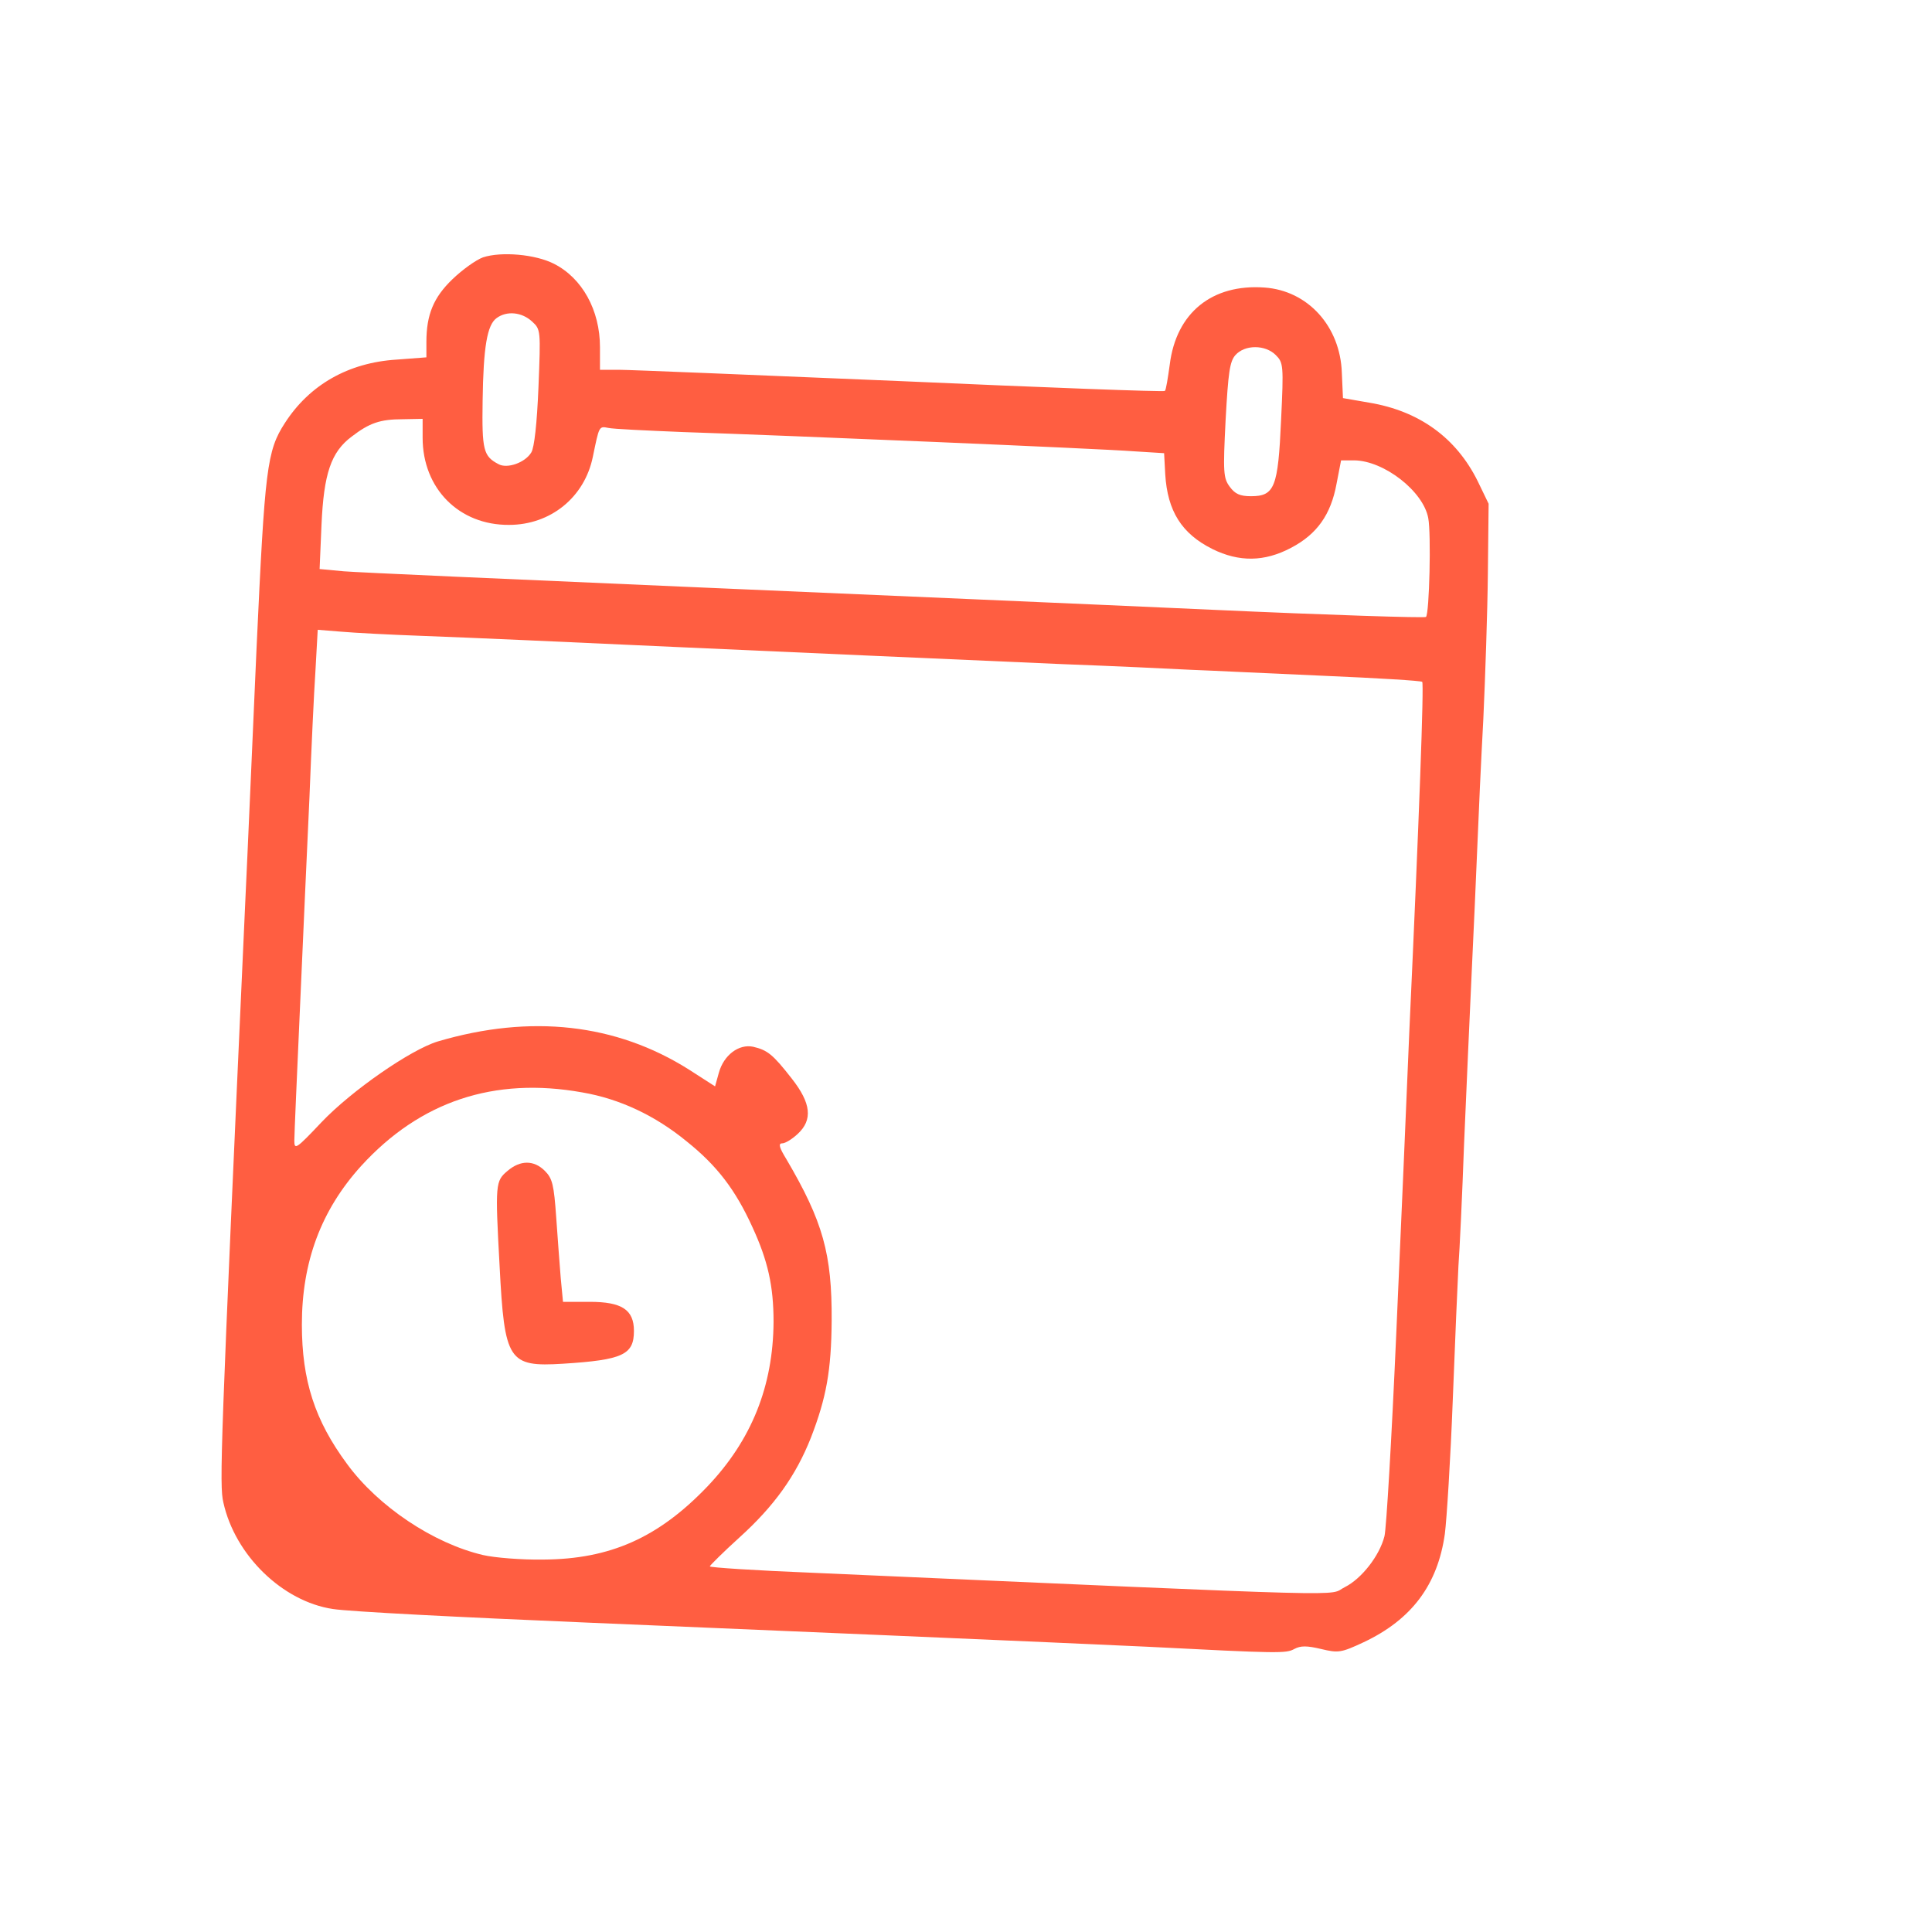 <?xml version="1.0" standalone="no"?>
<!DOCTYPE svg PUBLIC "-//W3C//DTD SVG 20010904//EN"
 "http://www.w3.org/TR/2001/REC-SVG-20010904/DTD/svg10.dtd">
<svg version="1.0" xmlns="http://www.w3.org/2000/svg"
 width="512pt" height="512pt" viewBox="0 0 512 512"
 preserveAspectRatio="xMidYMid meet">
<g transform="translate(0,512) scale(0.1,-0.1)"
fill="#FF5E41" stroke="none">
<path d="M1280 4438 c-19 -7 -55 -33 -81 -58 -50 -48 -69 -94 -69 -166 l0 -41
-79 -6 c-128 -8 -231 -67 -296 -168 -48 -74 -53 -121 -75 -594 -11 -247 -24
-551 -30 -675 -66 -1457 -69 -1546 -58 -1592 31 -140 157 -262 290 -282 44 -7
339 -22 673 -36 267 -11 1321 -56 1485 -64 351 -18 368 -18 390 -6 17 9 33 9
71 0 46 -11 53 -10 113 18 127 60 196 152 215 287 5 39 15 198 21 355 6 157
13 317 15 355 3 39 10 185 15 325 6 140 15 343 20 450 5 107 12 258 15 335 3
77 10 230 16 340 5 110 11 283 12 385 l2 185 -29 60 c-57 115 -155 186 -288
208 l-69 12 -3 67 c-4 123 -90 218 -205 226 -139 10 -234 -67 -251 -204 -5
-36 -10 -68 -13 -70 -2 -3 -318 9 -700 26 -383 16 -719 30 -746 30 l-51 0 0
60 c0 98 -47 183 -122 221 -49 25 -139 33 -188 17z m130 -170 c23 -21 23 -23
17 -174 -4 -97 -11 -160 -19 -173 -16 -27 -64 -44 -87 -31 -40 21 -44 37 -42
168 2 143 12 201 37 219 27 20 67 16 94 -9z m1971 -89 c20 -20 21 -27 14 -172
-8 -179 -17 -202 -80 -202 -29 0 -42 6 -56 25 -17 23 -18 38 -11 177 7 127 11
155 26 172 25 28 79 28 107 0z m-2261 -219 c0 -135 97 -232 229 -231 110 0
200 73 222 180 17 82 16 82 41 77 13 -3 102 -7 198 -11 275 -9 1106 -44 1195
-51 l80 -5 3 -56 c6 -97 43 -157 125 -198 71 -35 138 -34 208 3 69 36 106 88
121 170 l12 62 35 0 c79 -1 183 -82 196 -153 8 -41 3 -253 -6 -262 -4 -3 -258
5 -565 19 -308 14 -937 41 -1399 61 -462 20 -869 38 -904 41 l-64 6 5 117 c6
135 25 193 80 234 47 36 75 46 136 46 l52 1 0 -50z m-5 -525 c136 -5 380 -16
685 -30 243 -11 785 -35 1015 -45 132 -5 285 -12 340 -15 55 -2 215 -10 355
-16 140 -6 257 -13 259 -16 5 -4 -8 -360 -34 -923 -7 -173 -23 -538 -35 -810
-12 -272 -26 -511 -31 -531 -13 -52 -61 -113 -105 -135 -49 -24 84 -28 -1411
38 -150 6 -273 14 -272 17 1 3 36 38 78 76 93 84 150 164 190 265 41 106 54
178 55 310 1 177 -23 263 -120 428 -19 31 -22 42 -11 42 8 0 26 11 41 25 40
37 36 81 -16 147 -50 64 -64 75 -102 84 -38 8 -78 -22 -91 -69 l-10 -36 -70
45 c-192 121 -418 147 -665 74 -72 -22 -228 -130 -308 -214 -67 -71 -72 -74
-72 -49 0 16 7 174 15 353 8 179 19 429 25 555 5 127 12 279 16 338 l6 108 62
-5 c33 -3 129 -8 211 -11z m428 -1210 c99 -17 193 -61 277 -130 80 -64 129
-128 174 -227 41 -89 56 -156 56 -251 -1 -170 -58 -313 -175 -436 -130 -136
-258 -193 -435 -194 -58 -1 -130 5 -160 12 -132 31 -278 129 -360 241 -86 116
-120 222 -120 370 0 166 51 303 157 420 156 171 352 237 586 195z"/>
<path d="M1345 2017 c-32 -27 -33 -33 -21 -252 13 -252 23 -268 168 -259 159
10 188 24 188 87 0 56 -32 77 -117 77 l-71 0 -6 63 c-3 34 -8 107 -12 161 -6
86 -10 103 -30 123 -29 29 -65 29 -99 0z"/>
</g>
</svg>
